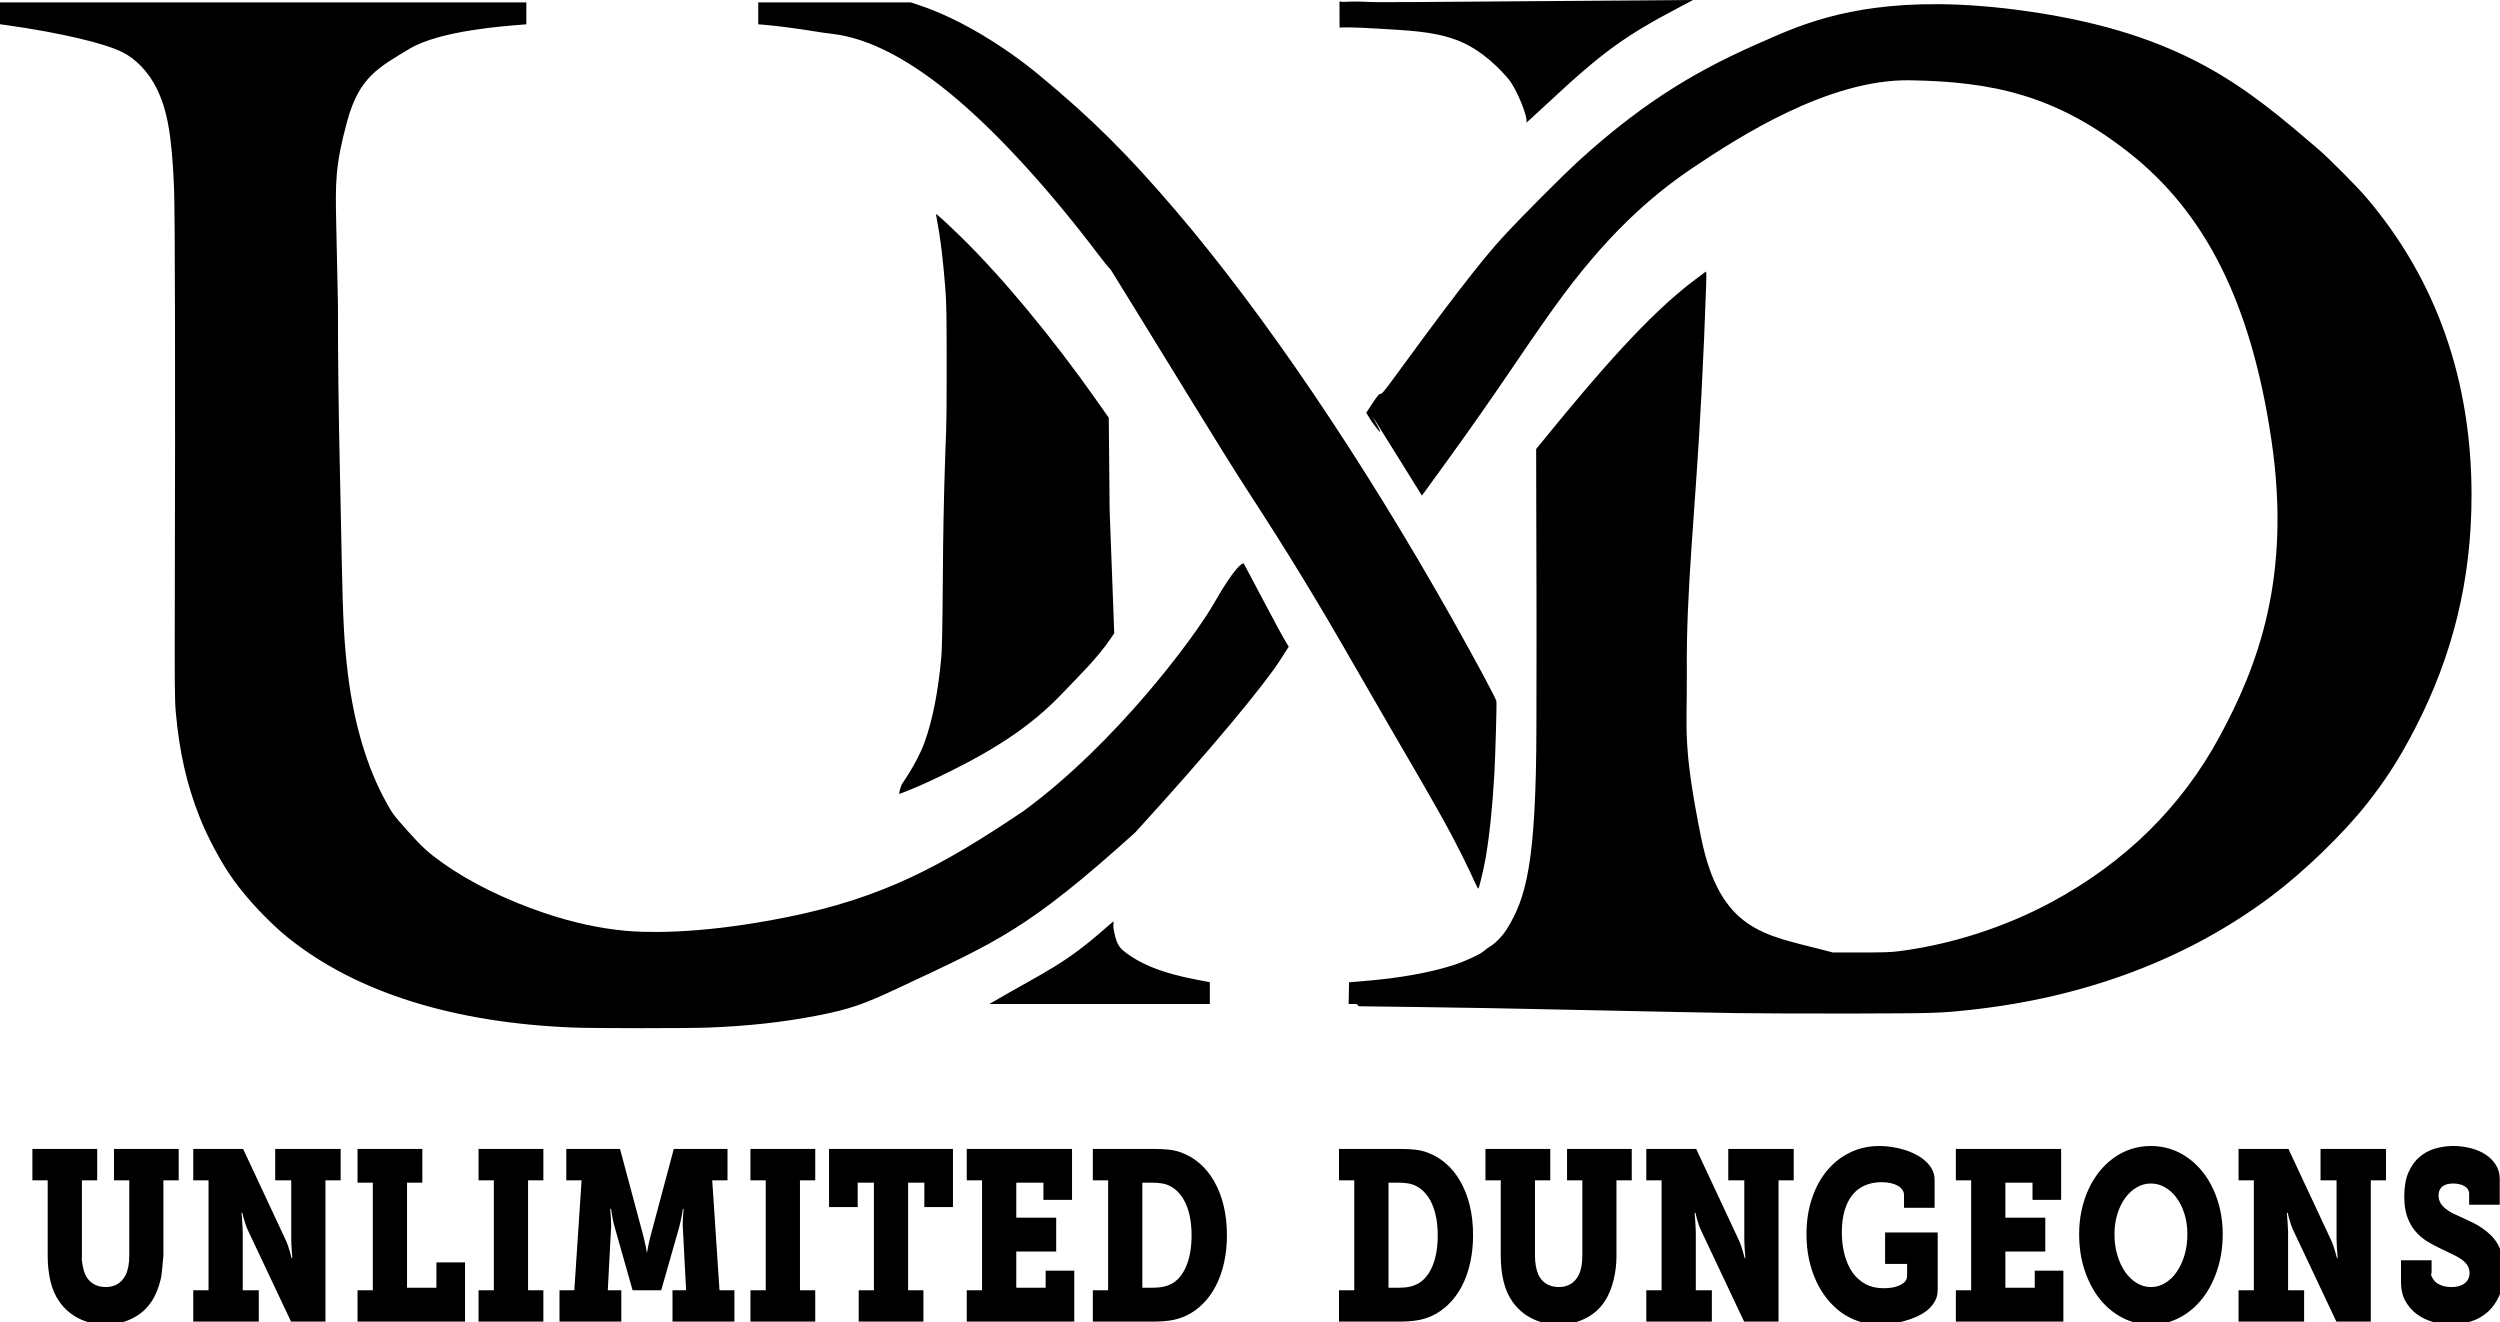 <?xml version="1.0" encoding="UTF-8" standalone="no"?>
<svg
   xmlns:dc="http://purl.org/dc/elements/1.1/"
   xmlns:cc="http://creativecommons.org/ns#"
   xmlns:rdf="http://www.w3.org/1999/02/22-rdf-syntax-ns#"
   xmlns:svg="http://www.w3.org/2000/svg"
   xmlns="http://www.w3.org/2000/svg"
   xmlns:sodipodi="http://sodipodi.sourceforge.net/DTD/sodipodi-0.dtd"
   xmlns:inkscape="http://www.inkscape.org/namespaces/inkscape"
   sodipodi:docname="UxD-Logo.svg"
   inkscape:version="1.0 (4035a4f, 2020-05-01)"
   id="svg1828"
   version="1.1"
   viewBox="0 0 138.958 73.508"
   height="73.508mm"
   width="138.958mm">
  <defs
     id="defs1822" />
  <sodipodi:namedview
     inkscape:window-maximized="1"
     inkscape:window-y="30"
     inkscape:window-x="0"
     inkscape:window-height="987"
     inkscape:window-width="1920"
     fit-margin-bottom="0"
     fit-margin-right="0"
     fit-margin-left="0"
     fit-margin-top="0"
     showgrid="false"
     inkscape:document-rotation="0"
     inkscape:current-layer="layer1"
     inkscape:document-units="mm"
     inkscape:cy="248.57675"
     inkscape:cx="393.73524"
     inkscape:zoom="0.99930444"
     inkscape:pageshadow="2"
     inkscape:pageopacity="0.0"
     borderopacity="1.0"
     bordercolor="#666666"
     pagecolor="#ffffff"
     id="base" />
  <g
     transform="translate(-4.448,-6.392)"
     id="layer1"
     inkscape:groupmode="layer"
     inkscape:label="Layer 1">
    <path
       sodipodi:nodetypes="ccsccsssssssccccccsssssssssssccsccsscssssscssscsssccccccccccssssssssssssssssssssccccssscsscccccsccssssssscccscsssscccsssssccccssssssssssssssssssscsscssscscccccsssccccccccsssssscscssccscccccsccccscccsccsssccssscsccssccccssccccssccsscscssccccsssccscccccscscscsccssccscccscscscsccsccscscccscccsccscccscccssccssccccsccccccscssccsscccccccccccccscccccscccccccccsscccccccccccccccccccccccccccccccccccccccccccccccccccscccccccccsccccccccccccccccccccccccccccccccccccccccccccccccccccccccccccccccccccccccccccccsccccsssccccscccccccsccccsssccccsccccssccssccccsccccccscssccsscccccccccccccscccccscccccccccssccccccccccccccccccccccccccccccccccccccscccccscccccccccsscccccccccscccccsccsscccscccccsccssccsccsssssssssssccs"
       transform="matrix(0.265,0,0,0.265,4.448,6.392)"
       d="M 355.119,0 343.84,0.09 C 290.703,0.451 289.911,0.552 286,0.361 283.8,0.254 281.766,0.435 281.48,0.387 L 280.961,0.299 V 3.598 C 280.961,6.631 280.983,5.765 281.24,5.766 281.394,5.766 283.306,5.637 289.215,6.014 295.123,6.391 300.329,6.525 305.201,8.275 309.622,9.864 313.12,12.865 316.096,16.205 318.226,18.596 320.549,24.817 320.143,25.578 319.914,26.007 320.577,25.424 324.586,21.68 336.379,10.664 340.918,7.487 352.561,1.35 Z M 0,0.504 V 2.791 5.08 L 1.4,5.277 C 12.642,6.87 21.893,9.036 25.746,10.977 28.541,12.384 31.148,15.137 32.799,18.424 35.103,23.01 36.057,28.428 36.508,39.465 36.716,44.561 36.783,80.952 36.666,125.783 36.619,143.882 36.645,146.869 36.871,149.385 37.627,157.791 39.146,164.483 41.869,171.385 43.584,175.732 46.378,180.928 48.902,184.465 51.865,188.617 56.549,193.578 60.48,196.729 74.705,208.129 95.029,214.527 120.189,215.525 124.596,215.7 144.17,215.704 148.641,215.531 156.925,215.211 164.225,214.409 171.262,213.045 178.128,211.714 180.955,210.752 188.723,207.096 209.1,197.506 215.442,195.072 238.086,174.629 254.178,157.021 265.125,143.706 268.484,138.488 L 270.312,135.648 269.711,134.648 C 268.612,132.944 261.089,118.516 260.885,118.223 260.714,117.978 259.182,118.557 254.631,126.543 250.58,133.65 233.98,156.003 214.666,170.123 197.217,181.886 184.937,188.352 165.129,192.359 145.321,196.366 133.689,195.459 131.189,195.23 125.768,194.735 120.087,193.488 114.16,191.494 106.207,188.818 98.569,185.068 92.961,181.086 89.831,178.863 88.506,177.657 85.555,174.344 82.469,170.879 82.357,170.729 80.928,168.135 76.975,160.963 74.251,151.803 72.973,141.385 72.198,135.074 71.916,129.851 71.68,117.465 71.59,112.757 71.445,105.699 71.357,101.783 71.004,85.976 70.882,76.279 70.881,63.717 70.881,63.717 70.72,56 70.527,47.156 70.334,38.313 70.289,34.747 72.816,25.438 75.344,16.128 79.456,14.135 85.863,10.25 92.271,6.365 106.384,5.433 109.09,5.207 L 110.4,5.098 V 2.801 0.504 H 55.199 Z M 159.039,0.504 V 2.803 5.1 L 160.439,5.211 C 162.515,5.375 167.694,6.046 170.371,6.498 171.663,6.716 173.44,6.974 174.32,7.07 182.292,7.943 191.186,12.616 201.145,21.164 210.051,28.809 220.341,40.139 230.225,53.184 231.475,54.834 232.556,56.184 232.629,56.184 232.702,56.184 233.012,56.598 233.316,57.104 233.621,57.61 236.029,61.515 238.668,65.783 241.307,70.051 246.732,78.873 250.723,85.385 254.713,91.897 259.5,99.564 261.361,102.424 270.146,115.923 276.153,125.763 284.363,140.104 286.479,143.8 290.311,150.424 292.879,154.824 301.404,169.43 303.885,173.855 306.643,179.385 307.718,181.541 308.911,184.04 309.295,184.939 309.682,185.846 310.04,186.487 310.098,186.379 310.332,185.94 311.216,182.194 311.598,180.023 312.391,175.511 313.069,169.002 313.438,162.344 313.662,158.295 313.963,147.553 313.865,147.066 313.735,146.414 309.43,138.397 304.672,129.943 285.677,96.197 265.067,65.764 246.502,44.047 236.433,32.269 228.99,24.882 218.08,15.844 210.068,9.205 200.733,3.742 192.963,1.145 L 191.045,0.504 H 175.043 Z M 406.719,0.877 C 386.964,0.712 376.448,5.799 369.67,8.746 357.145,14.193 345.62,20.579 331.359,33.533 327.728,36.832 318.815,45.783 315.018,49.943 308.147,57.471 296.695,73.445 291.955,79.857 290.291,82.109 289.811,82.659 289.555,82.609 289.297,82.559 288.973,82.94 287.9,84.557 L 286.568,86.566 287.654,88.348 C 294.24,97.43 279.748,74.22 295.969,100.295 L 298.24,103.945 298.637,103.414 C 298.854,103.122 300.962,100.219 303.32,96.963 314.648,81.323 319.095,74.096 325.797,64.742 336.719,49.499 346.172,41.136 355.402,34.967 364.633,28.798 383.561,16.539 400.666,16.84 417.771,17.14 431.13,19.851 446.633,32.084 462.613,44.693 472.219,63.635 476.451,92.453 480.684,121.272 473.479,139.867 465.551,154.504 457.547,169.28 445.738,180.905 430.271,189.232 420.558,194.462 409.391,198.067 398.48,199.492 396.65,199.731 395.157,199.784 390.32,199.779 L 384.4,199.773 382.08,199.168 C 370.178,196.062 360.747,195.275 356.779,175.547 352.811,155.818 353.904,153.117 353.807,140.984 353.664,123.145 355.571,108.04 356.879,82.584 357.316,74.083 357.57,68.242 357.854,59.947 357.943,57.317 357.926,56.859 357.74,57.004 357.619,57.098 356.62,57.847 355.52,58.668 345.688,66.006 334.817,78.752 324.689,91.145 L 322.205,94.184 322.23,106.904 C 322.246,119.4 322.321,124 322.26,152.484 322.198,180.969 320.117,188.357 316.047,194.887 315.159,196.311 313.648,197.876 312.543,198.518 312.112,198.768 311.552,199.178 311.297,199.43 310.627,200.09 307.294,201.647 304.898,202.418 299.97,204.005 293.607,205.147 286.311,205.754 L 282.961,206.033 282.916,208.309 282.871,210.584 H 283.836 C 284.587,210.584 284.801,210.637 284.801,210.824 284.801,210.988 284.966,211.065 285.32,211.066 285.606,211.068 291.096,211.137 297.52,211.223 308.518,211.369 315.588,211.498 332.48,211.863 348.022,212.199 356.907,212.377 364.4,212.498 368.712,212.568 379.693,212.606 388.801,212.584 405.663,212.542 406.761,212.509 412.836,211.867 437.286,209.284 458.826,201.184 476.445,187.947 483.265,182.824 491.328,175.039 496.305,168.771 500.387,163.631 503.239,159.189 506.494,152.904 514.535,137.38 518.402,121.455 518.4,103.867 518.399,79.677 510.994,58.682 496.412,41.521 494.339,39.082 488.612,33.318 486.24,31.283 471.426,18.573 458.067,7.13 425.607,2.412 418.507,1.38 412.25,0.923 406.719,0.877 Z M 196.32,44.928 C 196.32,45.003 196.431,45.64 196.566,46.344 197.235,49.815 197.792,54.365 198.242,60.045 198.528,63.657 198.561,65.54 198.561,78.645 198.56,92.901 198.412,88.508 198.061,102.023 197.965,105.719 197.828,111.061 197.758,121.225 197.68,132.474 197.56,136.486 197.451,137.703 196.791,145.06 195.605,151.088 193.893,155.783 193.014,158.192 191.301,161.368 189.338,164.225 188.778,165.039 188.59,166.471 188.59,166.512 188.59,166.601 192.088,165.213 194.805,163.945 207.894,157.838 216.026,152.635 223.102,145.145 225.81,142.277 230.061,138.2 232.895,134.025 L 233.709,132.826 232.744,106.984 232.561,87.623 230.258,84.344 C 220.885,70.986 210.158,58.048 201.363,49.498 198.264,46.485 196.32,44.724 196.32,44.928 Z M 233.594,193.27 C 233.563,193.239 232.937,193.744 232.203,194.393 223.197,202.352 219.733,203.481 208.16,210.209 L 207.52,210.58 227.641,210.582 253.76,210.584 V 208.295 206.006 L 251.338,205.555 C 243.374,204.078 238.773,201.981 235.631,199.41 234.619,198.583 234.017,197.56 233.557,194.697 233.453,194.054 233.625,193.3 233.594,193.27 Z M 394.24,240.369 C 391.998,240.369 389.938,240.821 388.061,241.729 386.183,242.636 384.567,243.906 383.211,245.539 381.855,247.172 380.799,249.126 380.043,251.402 379.287,253.662 378.908,256.152 378.908,258.873 378.908,260.687 379.077,262.419 379.416,264.068 379.768,265.701 380.263,267.219 380.902,268.621 381.541,270.023 382.318,271.294 383.23,272.432 384.143,273.57 385.16,274.541 386.281,275.35 387.416,276.141 388.64,276.753 389.957,277.182 391.287,277.61 392.689,277.824 394.162,277.824 394.853,277.824 395.636,277.766 396.51,277.65 397.396,277.551 398.29,277.387 399.189,277.156 400.102,276.909 400.989,276.603 401.85,276.24 402.723,275.861 403.498,275.409 404.176,274.881 404.854,274.337 405.395,273.709 405.799,273 406.216,272.291 406.426,271.483 406.426,270.576 V 258.502 H 395.395 V 265.107 H 400.01 V 267.582 C 400.01,268.11 399.841,268.546 399.502,268.893 399.163,269.222 398.739,269.488 398.23,269.686 397.735,269.883 397.201,270.023 396.627,270.105 396.053,270.171 395.525,270.205 395.043,270.205 393.635,270.205 392.382,269.915 391.287,269.338 390.205,268.744 389.292,267.928 388.549,266.889 387.819,265.833 387.265,264.589 386.887,263.154 386.509,261.719 386.32,260.152 386.32,258.453 386.32,256.754 386.509,255.254 386.887,253.951 387.265,252.648 387.806,251.551 388.51,250.66 389.227,249.77 390.101,249.102 391.131,248.656 392.161,248.194 393.329,247.963 394.633,247.963 395.285,247.963 395.897,248.021 396.471,248.137 397.044,248.252 397.546,248.425 397.977,248.656 398.407,248.887 398.746,249.175 398.994,249.521 399.242,249.851 399.365,250.247 399.365,250.709 V 253.332 H 405.779 V 247.469 C 405.779,246.71 405.617,246.008 405.291,245.365 404.965,244.722 404.515,244.137 403.941,243.609 403.381,243.082 402.723,242.62 401.967,242.225 401.211,241.812 400.402,241.473 399.541,241.209 398.694,240.929 397.813,240.724 396.9,240.592 395.988,240.443 395.101,240.369 394.24,240.369 Z M 451.152,240.369 C 449.692,240.369 448.303,240.583 446.986,241.012 445.683,241.441 444.471,242.059 443.35,242.867 442.241,243.659 441.238,244.615 440.338,245.736 439.451,246.841 438.688,248.087 438.049,249.473 437.423,250.842 436.941,252.317 436.602,253.9 436.263,255.484 436.094,257.141 436.094,258.873 436.094,261.528 436.464,264.011 437.207,266.32 437.963,268.629 439.008,270.642 440.338,272.357 441.681,274.056 443.271,275.392 445.109,276.365 446.948,277.338 448.962,277.824 451.152,277.824 453.33,277.824 455.337,277.338 457.176,276.365 459.027,275.392 460.617,274.056 461.947,272.357 463.29,270.642 464.333,268.629 465.076,266.32 465.832,264.011 466.211,261.528 466.211,258.873 466.211,257.141 466.042,255.484 465.703,253.9 465.364,252.317 464.875,250.842 464.236,249.473 463.61,248.087 462.847,246.841 461.947,245.736 461.048,244.615 460.037,243.659 458.916,242.867 457.808,242.059 456.596,241.441 455.279,241.012 453.975,240.583 452.6,240.369 451.152,240.369 Z M 514.576,240.369 C 513.298,240.369 512.046,240.542 510.82,240.889 509.595,241.235 508.493,241.82 507.516,242.645 506.551,243.469 505.768,244.558 505.168,245.91 504.581,247.263 504.289,248.945 504.289,250.957 504.289,252.623 504.497,254.042 504.914,255.213 505.331,256.367 505.885,257.364 506.576,258.205 507.28,259.03 508.083,259.731 508.982,260.309 509.895,260.869 510.84,261.38 511.818,261.842 512.562,262.221 513.297,262.576 514.027,262.906 514.771,263.236 515.437,263.591 516.023,263.971 516.61,264.35 517.08,264.778 517.432,265.256 517.797,265.734 517.979,266.321 517.979,267.014 517.979,267.492 517.881,267.919 517.686,268.299 517.503,268.662 517.241,268.967 516.902,269.215 516.563,269.462 516.159,269.651 515.689,269.783 515.22,269.899 514.705,269.957 514.145,269.957 513.584,269.957 513.05,269.892 512.541,269.76 512.046,269.628 511.609,269.437 511.23,269.189 510.865,268.942 510.573,268.638 510.352,268.275 510.13,267.913 509.733,267.397 510.02,267.014 V 264.342 H 503.604 V 268.992 C 503.604,270.46 503.904,271.747 504.504,272.852 505.104,273.94 505.893,274.855 506.871,275.598 507.862,276.34 508.989,276.893 510.254,277.256 511.519,277.635 512.815,277.824 514.145,277.824 515.5,277.824 516.837,277.617 518.154,277.205 519.484,276.809 520.672,276.159 521.715,275.252 522.758,274.345 523.597,273.173 524.236,271.738 524.875,270.287 525.195,268.53 525.195,266.469 525.195,265.331 525.078,264.308 524.844,263.4 524.622,262.493 524.308,261.686 523.904,260.977 523.5,260.267 523.018,259.64 522.457,259.096 521.909,258.551 521.31,258.057 520.658,257.611 520.019,257.166 519.34,256.77 518.623,256.424 517.906,256.077 517.183,255.74 516.453,255.41 515.801,255.113 515.176,254.825 514.576,254.545 513.976,254.248 513.448,253.918 512.992,253.555 512.536,253.192 512.17,252.787 511.896,252.342 511.623,251.88 511.486,251.336 511.486,250.709 511.486,250.247 511.571,249.86 511.74,249.547 511.91,249.217 512.131,248.961 512.404,248.779 512.691,248.581 513.018,248.442 513.383,248.359 513.761,248.277 514.159,248.236 514.576,248.236 515.019,248.236 515.443,248.286 515.848,248.385 516.252,248.467 516.602,248.598 516.902,248.779 517.215,248.961 517.457,249.192 517.627,249.473 517.809,249.737 517.9,250.049 517.9,250.412 V 252.689 H 524.314 V 247.32 C 524.314,246.166 524.035,245.16 523.475,244.303 522.927,243.429 522.196,242.702 521.283,242.125 520.371,241.531 519.328,241.095 518.154,240.814 516.994,240.518 515.802,240.369 514.576,240.369 Z M 6.795,240.986 V 247.568 H 10.002 V 263.377 C 10.002,265.274 10.192,267.037 10.57,268.67 10.948,270.303 11.561,271.731 12.408,272.951 13.464,274.485 14.834,275.679 16.516,276.537 18.211,277.395 20.088,277.824 22.148,277.824 23.087,277.824 24.02,277.725 24.945,277.527 25.871,277.329 26.756,277.024 27.604,276.611 28.464,276.199 29.26,275.679 29.99,275.053 30.72,274.41 31.359,273.66 31.906,272.803 32.649,271.632 33.229,270.222 33.646,268.572 34.064,266.906 34.048,265.16 34.273,263.377 V 247.568 H 37.48 V 240.986 H 23.908 V 247.568 H 27.115 V 263.377 C 27.115,265.026 26.862,266.378 26.354,267.434 25.91,268.291 25.335,268.926 24.631,269.338 23.927,269.75 23.113,269.957 22.188,269.957 21.197,269.957 20.329,269.734 19.586,269.289 18.843,268.827 18.282,268.193 17.904,267.385 17.683,266.906 17.505,266.32 17.375,265.627 17.245,264.934 17.078,264.179 17.18,263.377 V 247.568 H 20.387 V 240.986 Z M 40.531,240.986 V 247.568 H 43.738 V 270.625 H 40.531 V 277.205 H 54.279 V 270.625 H 50.916 V 258.453 C 50.916,258.057 50.897,257.628 50.857,257.166 50.831,256.688 50.805,256.242 50.779,255.83 50.74,255.352 50.701,254.875 50.662,254.396 H 50.838 C 50.929,254.842 51.04,255.278 51.17,255.707 51.274,256.086 51.4,256.491 51.543,256.92 51.686,257.349 51.849,257.745 52.031,258.107 L 61.047,277.205 H 68.264 V 247.568 H 71.451 V 240.986 H 57.723 V 247.568 H 61.086 V 259.838 C 61.086,260.25 61.099,260.689 61.125,261.15 61.151,261.612 61.177,262.049 61.203,262.461 61.242,262.939 61.281,263.409 61.32,263.871 H 61.164 C 61.06,263.442 60.943,263.013 60.812,262.584 60.708,262.205 60.585,261.809 60.441,261.396 60.298,260.968 60.14,260.565 59.971,260.186 L 50.994,240.986 Z M 74.99,240.986 V 248.062 H 78.199 V 270.625 H 74.99 V 277.205 H 97.541 V 264.787 H 91.537 V 270.105 H 85.375 V 248.062 H 88.584 V 240.986 Z M 100.377,240.986 V 247.568 H 103.584 V 270.625 H 100.377 V 277.205 H 113.969 V 270.625 H 110.762 V 247.568 H 113.969 V 240.986 Z M 118.779,240.986 V 247.568 H 121.986 L 120.461,270.625 H 117.352 V 277.205 H 130.318 V 270.625 H 127.482 L 128.166,257.588 C 128.192,257.209 128.192,256.788 128.166,256.326 128.153,255.864 128.133,255.426 128.107,255.014 128.068,254.535 128.029,254.049 127.99,253.555 H 128.166 C 128.231,254.016 128.305,254.471 128.383,254.916 128.448,255.295 128.526,255.707 128.617,256.152 128.708,256.598 128.812,257.009 128.93,257.389 L 132.684,270.625 H 138.689 L 142.463,257.389 C 142.567,257.009 142.665,256.598 142.756,256.152 142.86,255.707 142.945,255.295 143.01,254.916 143.088,254.471 143.161,254.016 143.227,253.555 H 143.383 C 143.331,254.049 143.292,254.535 143.266,255.014 143.24,255.426 143.22,255.864 143.207,256.326 143.194,256.788 143.2,257.209 143.227,257.588 L 143.91,270.625 H 141.055 V 277.205 H 154.041 V 270.625 H 150.912 L 149.387,247.568 H 152.594 V 240.986 H 141.328 L 136.537,258.924 C 136.381,259.485 136.251,259.995 136.146,260.457 136.055,260.902 135.977,261.289 135.912,261.619 135.847,262.015 135.788,262.361 135.736,262.658 H 135.656 C 135.604,262.361 135.546,262.015 135.48,261.619 135.415,261.289 135.331,260.902 135.227,260.457 135.122,259.995 134.999,259.485 134.855,258.924 L 130.045,240.986 Z M 157.404,240.986 V 247.568 H 160.611 V 270.625 H 157.404 V 277.205 H 170.996 V 270.625 H 167.789 V 247.568 H 170.996 V 240.986 Z M 173.891,240.986 V 253.184 H 179.895 V 248.062 H 183.299 V 270.625 H 180.111 V 277.205 H 193.684 V 270.625 H 190.477 V 248.062 H 193.879 V 253.184 H 199.883 V 240.986 Z M 202.777,240.986 V 247.568 H 205.984 V 270.625 H 202.777 V 277.205 H 225.326 V 266.518 H 219.322 V 270.105 H 213.162 V 262.51 H 221.533 V 255.41 H 213.162 V 248.062 H 218.854 V 251.674 H 224.857 V 240.986 Z M 229.219,240.986 V 247.568 H 232.426 V 270.625 H 229.219 V 277.205 H 241.891 C 243.194,277.205 244.395,277.124 245.49,276.959 246.598,276.794 247.68,276.472 248.736,275.994 250.04,275.384 251.219,274.55 252.275,273.494 253.345,272.439 254.251,271.195 254.994,269.76 255.75,268.308 256.33,266.683 256.734,264.885 257.139,263.087 257.342,261.15 257.342,259.072 257.342,256.796 257.106,254.709 256.637,252.812 256.167,250.916 255.51,249.234 254.662,247.766 253.815,246.281 252.804,245.035 251.631,244.029 250.457,243.007 249.159,242.24 247.738,241.729 246.826,241.399 245.887,241.194 244.922,241.111 243.97,241.029 242.94,240.986 241.832,240.986 Z M 280.85,240.986 V 247.568 H 284.057 V 270.625 H 280.85 V 277.205 H 293.521 C 294.825,277.205 296.026,277.124 297.121,276.959 298.229,276.794 299.311,276.472 300.367,275.994 301.671,275.384 302.85,274.55 303.906,273.494 304.975,272.439 305.882,271.195 306.625,269.76 307.381,268.308 307.961,266.683 308.365,264.885 308.769,263.087 308.973,261.15 308.973,259.072 308.973,256.796 308.737,254.709 308.268,252.812 307.798,250.916 307.14,249.234 306.293,247.766 305.445,246.281 304.435,245.035 303.262,244.029 302.088,243.007 300.79,242.24 299.369,241.729 298.456,241.399 297.518,241.194 296.553,241.111 295.601,241.029 294.571,240.986 293.463,240.986 Z M 311.572,240.986 V 247.568 H 314.781 V 263.377 C 314.781,265.274 314.97,267.037 315.348,268.67 315.726,270.303 316.338,271.731 317.186,272.951 318.242,274.485 319.611,275.679 321.293,276.537 322.988,277.395 324.866,277.824 326.926,277.824 327.865,277.824 328.797,277.725 329.723,277.527 330.648,277.329 331.535,277.024 332.383,276.611 333.243,276.199 334.037,275.679 334.768,275.053 335.498,274.41 336.136,273.66 336.684,272.803 337.427,271.632 338.009,270.222 338.426,268.572 338.843,266.906 339.051,265.175 339.051,263.377 V 247.568 H 342.258 V 240.986 H 328.686 V 247.568 H 331.893 V 263.377 C 331.893,265.026 331.639,266.378 331.131,267.434 330.688,268.291 330.114,268.926 329.41,269.338 328.706,269.75 327.891,269.957 326.965,269.957 325.974,269.957 325.106,269.734 324.363,269.289 323.62,268.827 323.06,268.193 322.682,267.385 322.46,266.906 322.285,266.32 322.154,265.627 322.024,264.934 321.957,264.185 321.957,263.377 V 247.568 H 325.166 V 240.986 Z M 345.309,240.986 V 247.568 H 348.516 V 270.625 H 345.309 V 277.205 H 359.059 V 270.625 H 355.693 V 258.453 C 355.693,258.057 355.674,257.628 355.635,257.166 355.609,256.688 355.583,256.242 355.557,255.83 355.518,255.352 355.479,254.875 355.439,254.396 H 355.615 C 355.707,254.842 355.817,255.278 355.947,255.707 356.052,256.086 356.177,256.491 356.32,256.92 356.464,257.349 356.626,257.745 356.809,258.107 L 365.824,277.205 H 373.041 V 247.568 H 376.229 V 240.986 H 362.5 V 247.568 H 365.863 V 259.838 C 365.863,260.25 365.876,260.689 365.902,261.15 365.928,261.612 365.954,262.049 365.98,262.461 366.02,262.939 366.059,263.409 366.098,263.871 H 365.941 C 365.837,263.442 365.72,263.013 365.59,262.584 365.486,262.205 365.362,261.809 365.219,261.396 365.075,260.968 364.918,260.565 364.748,260.186 L 355.771,240.986 Z M 410.238,240.986 V 247.568 H 413.445 V 270.625 H 410.238 V 277.205 H 432.787 V 266.518 H 426.783 V 270.105 H 420.623 V 262.51 H 428.994 V 255.41 H 420.623 V 248.062 H 426.314 V 251.674 H 432.318 V 240.986 Z M 469.535,240.986 V 247.568 H 472.742 V 270.625 H 469.535 V 277.205 H 483.285 V 270.625 H 479.92 V 258.453 C 479.92,258.057 479.9,257.628 479.861,257.166 479.835,256.688 479.809,256.242 479.783,255.83 479.744,255.352 479.705,254.875 479.666,254.396 H 479.842 C 479.933,254.842 480.043,255.278 480.174,255.707 480.278,256.086 480.403,256.491 480.547,256.92 480.69,257.349 480.853,257.745 481.035,258.107 L 490.051,277.205 H 497.268 V 247.568 H 500.455 V 240.986 H 486.727 V 247.568 H 490.09 V 259.838 C 490.09,260.25 490.103,260.689 490.129,261.15 490.155,261.612 490.181,262.049 490.207,262.461 490.246,262.939 490.285,263.409 490.324,263.871 H 490.168 C 490.064,263.442 489.947,263.013 489.816,262.584 489.712,262.205 489.589,261.809 489.445,261.396 489.302,260.968 489.144,260.565 488.975,260.186 L 479.998,240.986 Z M 239.604,248.062 H 241.676 C 242.406,248.062 243.072,248.112 243.672,248.211 244.285,248.293 244.903,248.5 245.529,248.83 246.194,249.176 246.794,249.662 247.328,250.289 247.876,250.899 248.339,251.633 248.717,252.49 249.108,253.348 249.409,254.337 249.617,255.459 249.826,256.564 249.93,257.785 249.93,259.121 249.93,261.529 249.59,263.598 248.912,265.33 248.234,267.045 247.282,268.3 246.057,269.092 245.405,269.471 244.734,269.734 244.043,269.883 243.352,270.031 242.562,270.105 241.676,270.105 H 239.604 Z M 291.234,248.062 H 293.307 C 294.037,248.062 294.701,248.112 295.301,248.211 295.914,248.293 296.534,248.5 297.16,248.83 297.825,249.176 298.424,249.662 298.959,250.289 299.507,250.899 299.97,251.633 300.348,252.49 300.739,253.348 301.037,254.337 301.246,255.459 301.455,256.564 301.561,257.785 301.561,259.121 301.561,261.529 301.221,263.598 300.543,265.33 299.865,267.045 298.913,268.3 297.688,269.092 297.036,269.471 296.365,269.734 295.674,269.883 294.983,270.031 294.193,270.105 293.307,270.105 H 291.234 Z M 451.152,248.236 C 452.208,248.236 453.199,248.508 454.125,249.053 455.051,249.581 455.86,250.323 456.551,251.279 457.242,252.219 457.789,253.34 458.193,254.643 458.598,255.946 458.799,257.356 458.799,258.873 458.799,260.456 458.598,261.925 458.193,263.277 457.789,264.63 457.242,265.801 456.551,266.791 455.86,267.781 455.051,268.554 454.125,269.115 453.199,269.676 452.208,269.957 451.152,269.957 450.096,269.957 449.105,269.676 448.18,269.115 447.254,268.554 446.445,267.781 445.754,266.791 445.063,265.801 444.516,264.63 444.111,263.277 443.707,261.925 443.506,260.456 443.506,258.873 443.506,257.356 443.707,255.946 444.111,254.643 444.516,253.34 445.063,252.219 445.754,251.279 446.445,250.323 447.254,249.581 448.18,249.053 449.105,248.508 450.096,248.236 451.152,248.236 Z"
       style="font-style:normal;font-variant:normal;font-weight:normal;font-stretch:normal;font-size:45.048px;line-height:125%;font-family:'Museo Slab W00';-inkscape-font-specification:'Museo Slab W00';letter-spacing:0px;word-spacing:0px;mix-blend-mode:normal;fill:#000000;fill-opacity:1;stroke:none;stroke-width:0.889px;stroke-linecap:butt;stroke-linejoin:miter;stroke-opacity:1"
       id="path1733" />
  </g>
</svg>
